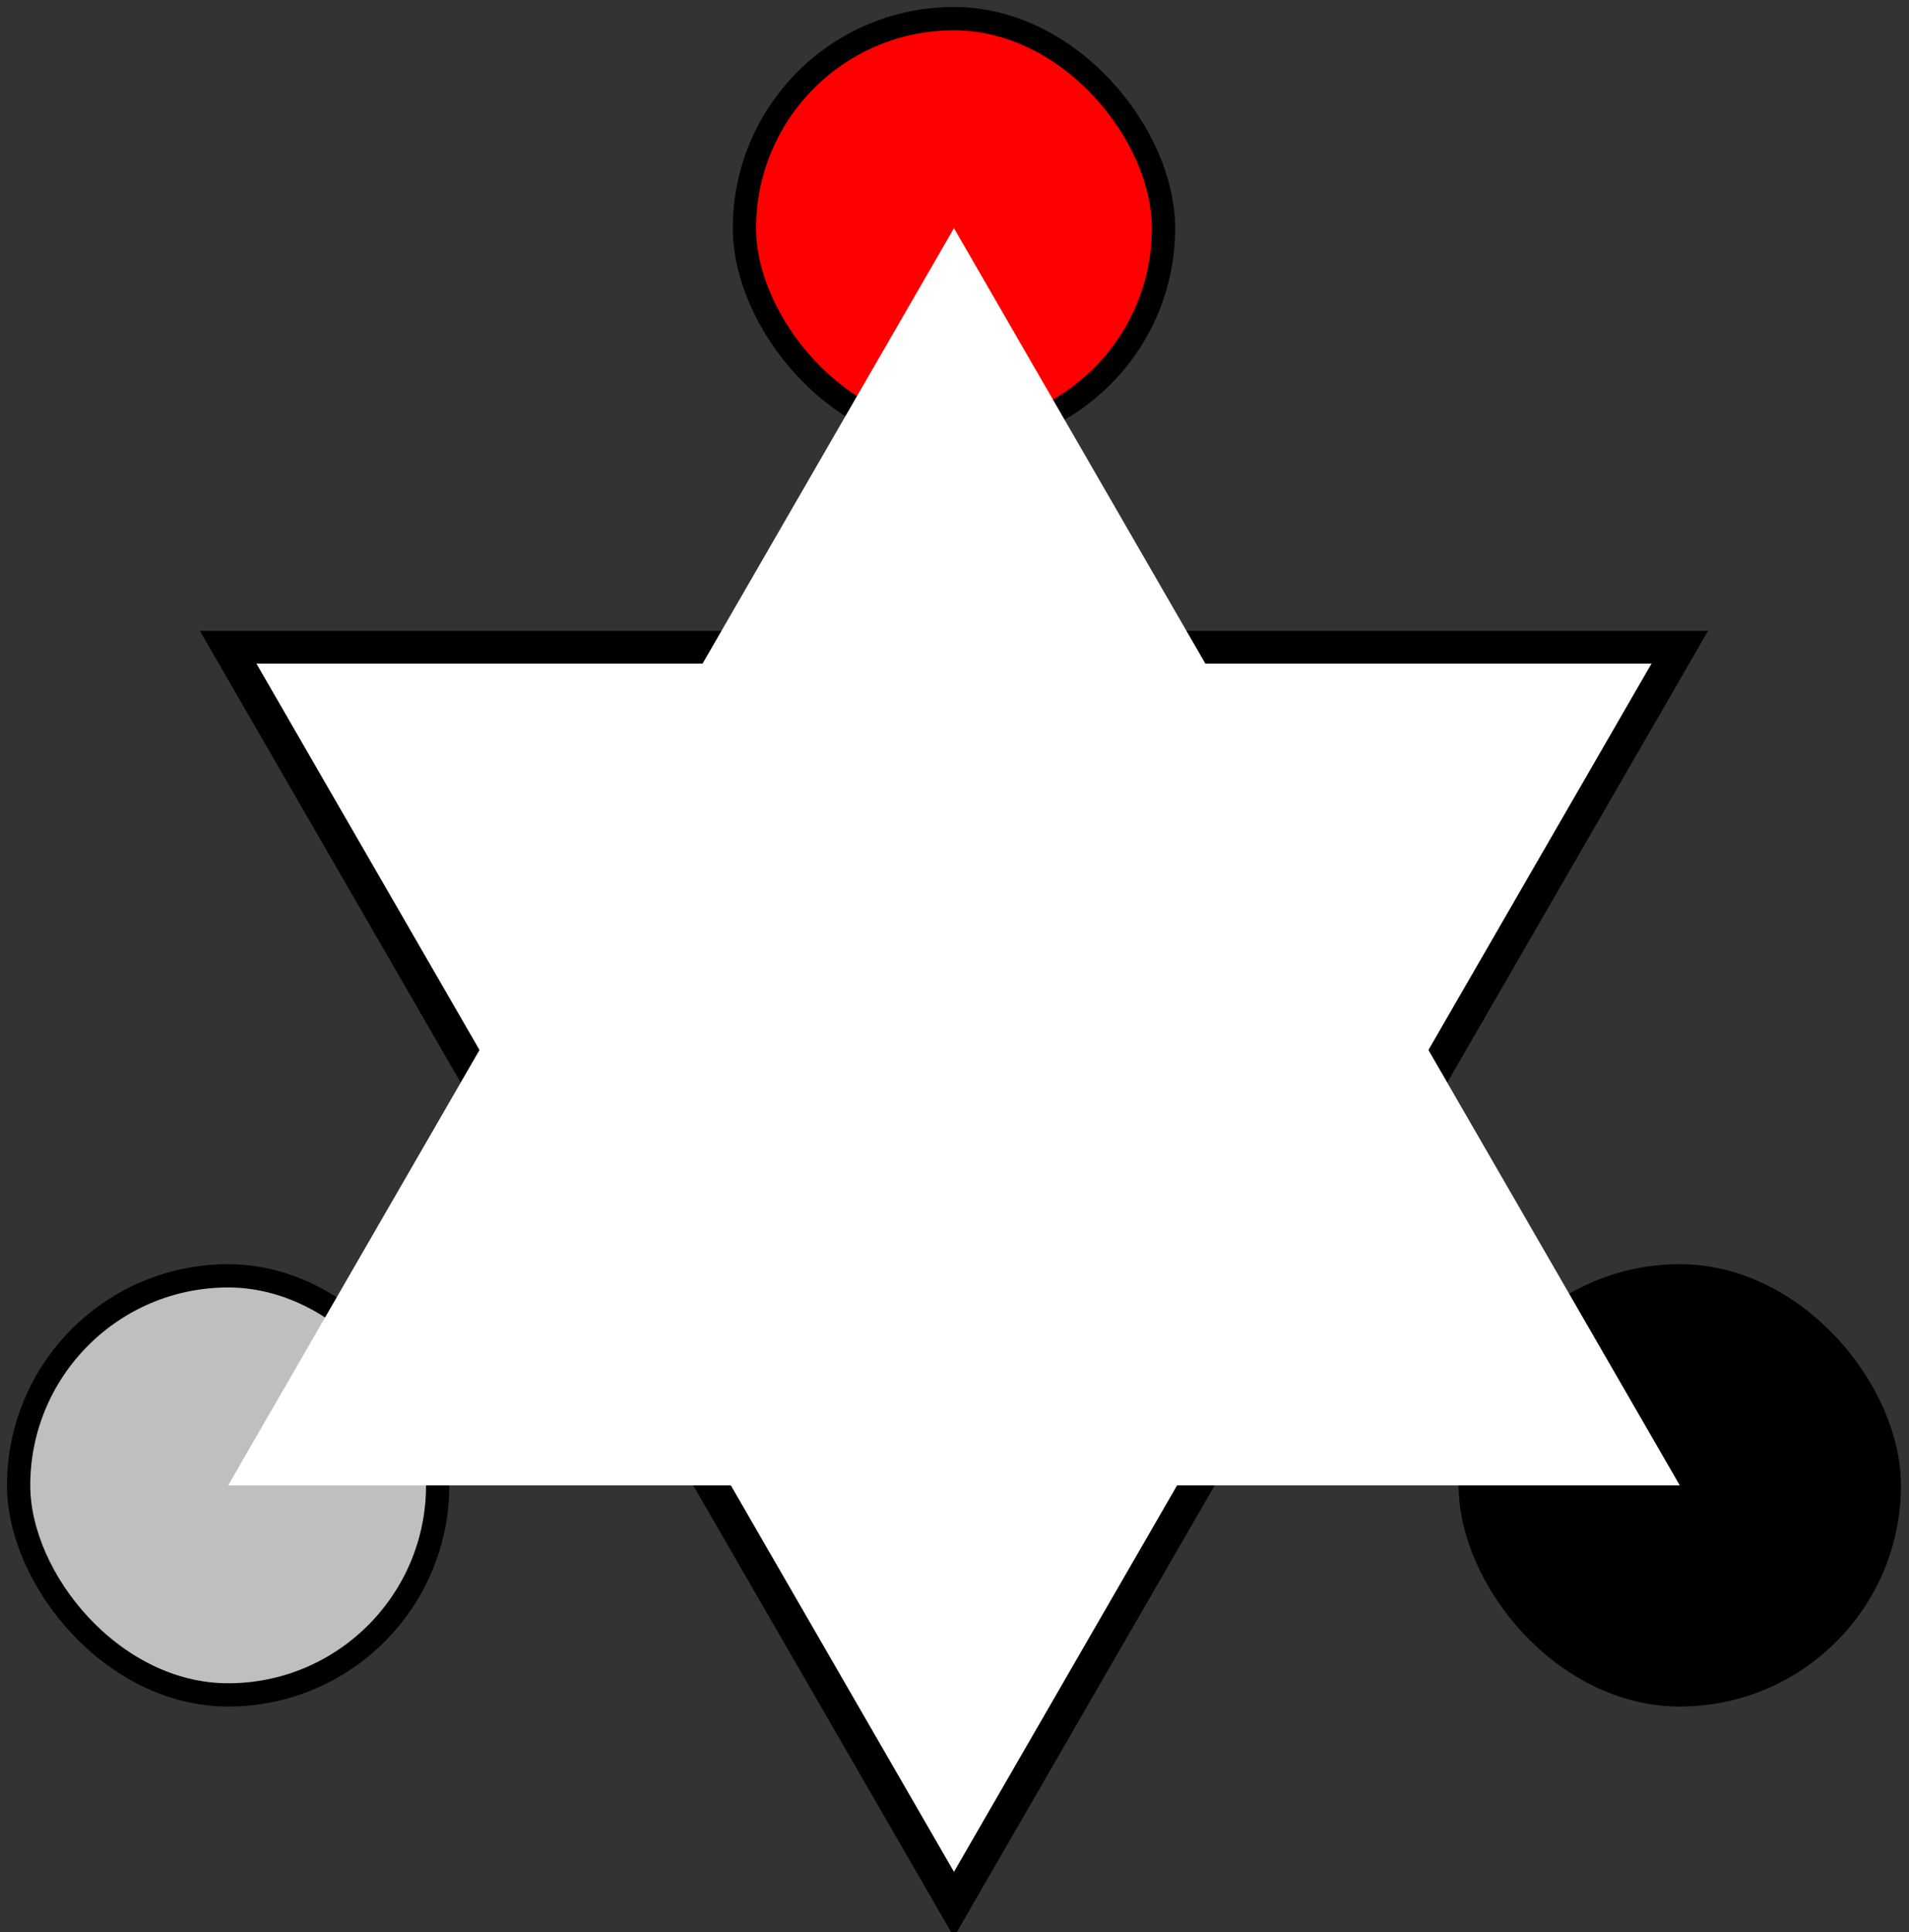 <?xml version="1.0"?>
<svg width="410" height="415" xmlns="http://www.w3.org/2000/svg" xmlns:svg="http://www.w3.org/2000/svg">
 <rect width="100%" height="100%" fill="#333333" stroke="none"/>
 <!-- Created with SVG-edit - https://github.com/SVG-Edit/svgedit-->
 <g class="layer">
  <title>Layer 1</title>
  <g id="svg_4"/>
  <g id="svg_5">
   <polygon fill="#ffffff" id="down_tri" points="204.885,409 49,139 360.769,139 204.885,409 " stroke="#000000" stroke-width="7"/>
   <rect fill="#ff0000" height="90" id="svg_1" rx="90" ry="90" stroke="#000000" stroke-width="5" width="90" x="159.885" y="4"/>
   <rect fill="#bfbfbf" height="90" id="svg_2" rx="90" ry="90" stroke="#000000" stroke-width="5" width="90" x="4" y="274"/>
   <rect fill="#000000" height="90" id="svg_3" rx="90" ry="90" stroke="#000000" stroke-width="5" width="90" x="315.769" y="274"/>
   <polygon fill="#ffffff" id="up_tri" points="204.885,49 49,319 360.769,319 204.885,49 " stroke="#000000" stroke-width="0"/>
  </g>
 </g>
</svg>